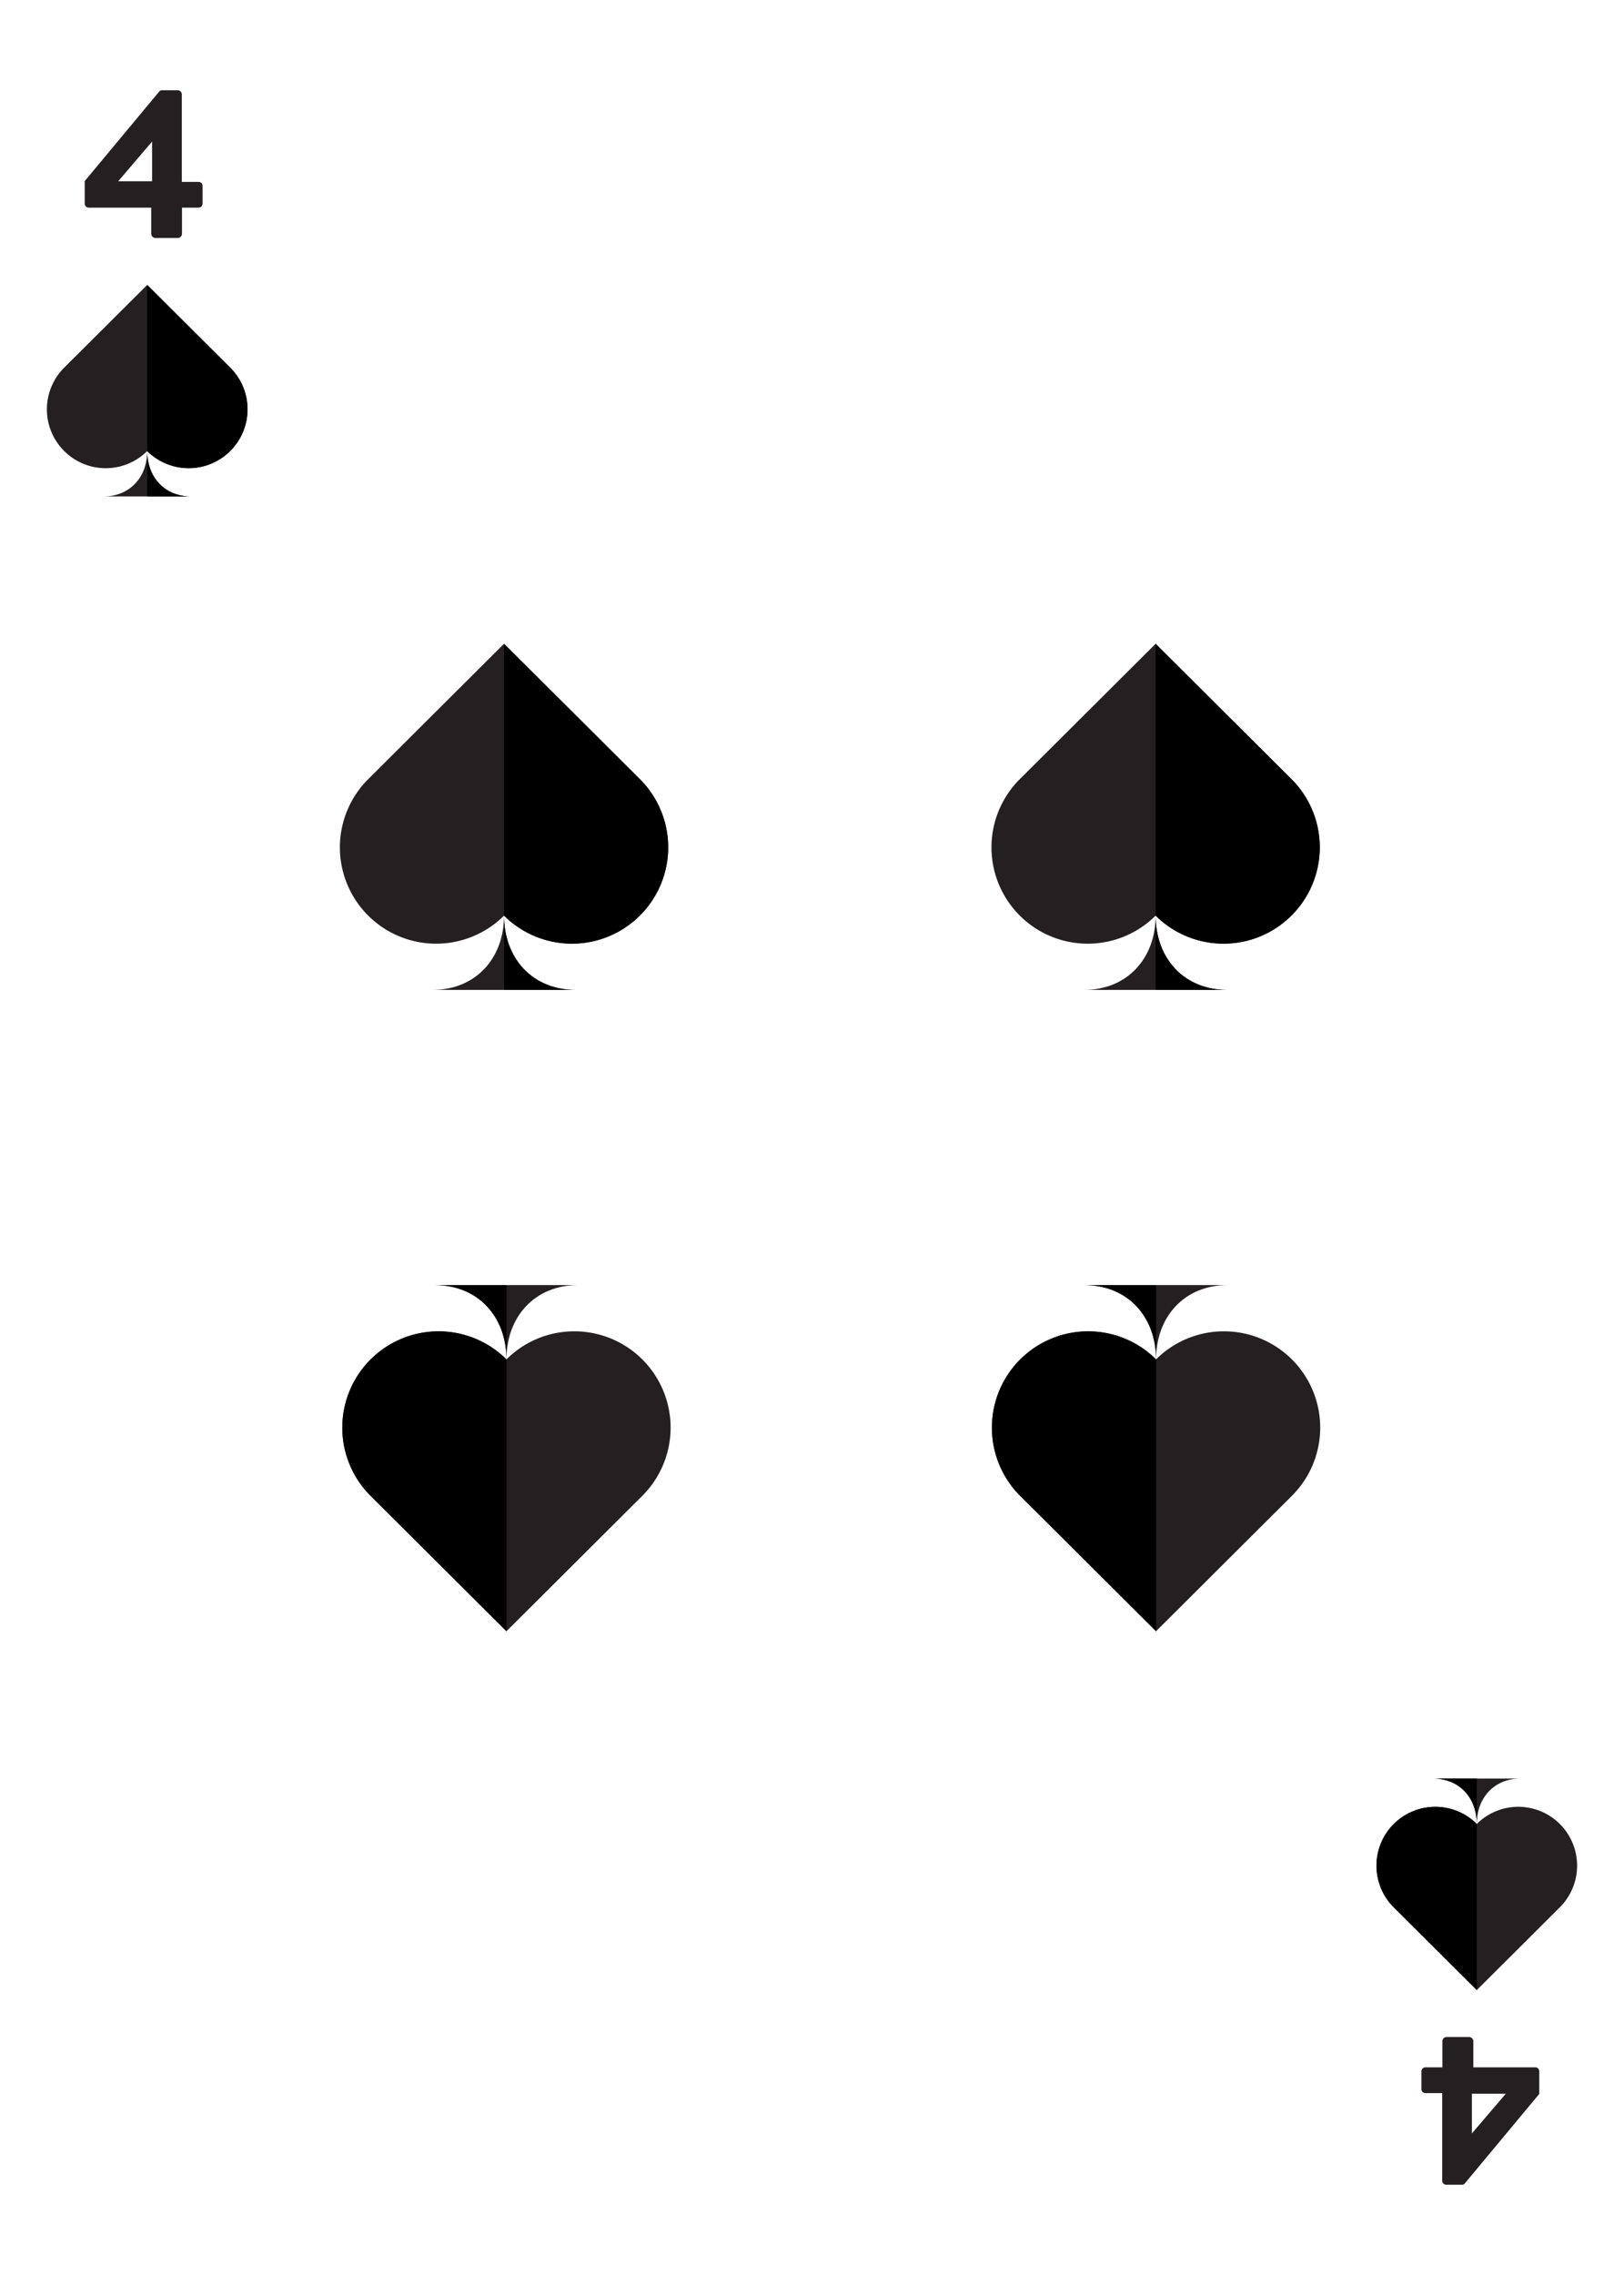 <svg id="Layer_1" data-name="Layer 1" xmlns="http://www.w3.org/2000/svg" xmlns:xlink="http://www.w3.org/1999/xlink" viewBox="0 0 180 252"><defs><style>.cls-1{fill:#241f21;}.cls-2{fill:none;stroke:#231f20;stroke-miterlimit:10;}</style><symbol id="SPade" data-name="SPade" viewBox="0 0 101.42 106.5"><path class="cls-1" d="M50.71,83.63c0,13.23-8.81,22.87-22,22.87H72.75C59.52,106.5,50.71,96.86,50.71,83.63Z"/><path class="cls-1" d="M92.52,41.65,50.71,0,8.9,41.65a29.63,29.63,0,1,0,41.81,42h0s0,0,0,0h0a29.63,29.63,0,1,0,41.81-42Z"/><path class="cls-2" d="M63.21,70"/><path d="M50.71,83.63h0a29.63,29.63,0,1,0,41.81-42h0L50.71,0Z"/><path d="M50.71,83.63c0,13.23,8.81,22.87,22,22.87h-22Z"/></symbol></defs><use width="101.42" height="106.5" transform="translate(37.61 71.31) scale(0.36)" xlink:href="#SPade"/><use width="101.42" height="106.5" transform="translate(109.83 71.31) scale(0.36)" xlink:href="#SPade"/><use width="101.42" height="106.5" transform="translate(146.39 180.69) rotate(180) scale(0.36)" xlink:href="#SPade"/><use width="101.42" height="106.5" transform="translate(74.39 180.69) rotate(180) scale(0.36)" xlink:href="#SPade"/><path class="cls-1" d="M9.39,22.56v-2.5l8.25-9.91A.41.41,0,0,1,18,10H19.7a.45.45,0,0,1,.45.45l0,9.7H22a.43.43,0,0,1,.45.43v2A.45.45,0,0,1,22,23H20.17l0,2.91a.47.47,0,0,1-.45.45H17.21a.48.48,0,0,1-.45-.45V23H9.83A.44.44,0,0,1,9.39,22.56Zm7.47-2.48v-4.4l-3.76,4.4Z"/><path class="cls-1" d="M170.61,229.44v2.5l-8.25,9.91a.41.41,0,0,1-.35.15H160.3a.45.45,0,0,1-.45-.45l0-9.7H158a.43.43,0,0,1-.45-.43v-2A.45.45,0,0,1,158,229h1.87l0-2.91a.47.47,0,0,1,.45-.45h2.53a.48.48,0,0,1,.45.45V229h6.93A.44.44,0,0,1,170.61,229.44Zm-7.47,2.48v4.4l3.76-4.4Z"/><use width="101.42" height="106.5" transform="translate(5.16 31.56) scale(0.22)" xlink:href="#SPade"/><use width="101.42" height="106.5" transform="translate(174.84 220.44) rotate(180) scale(0.22)" xlink:href="#SPade"/></svg>